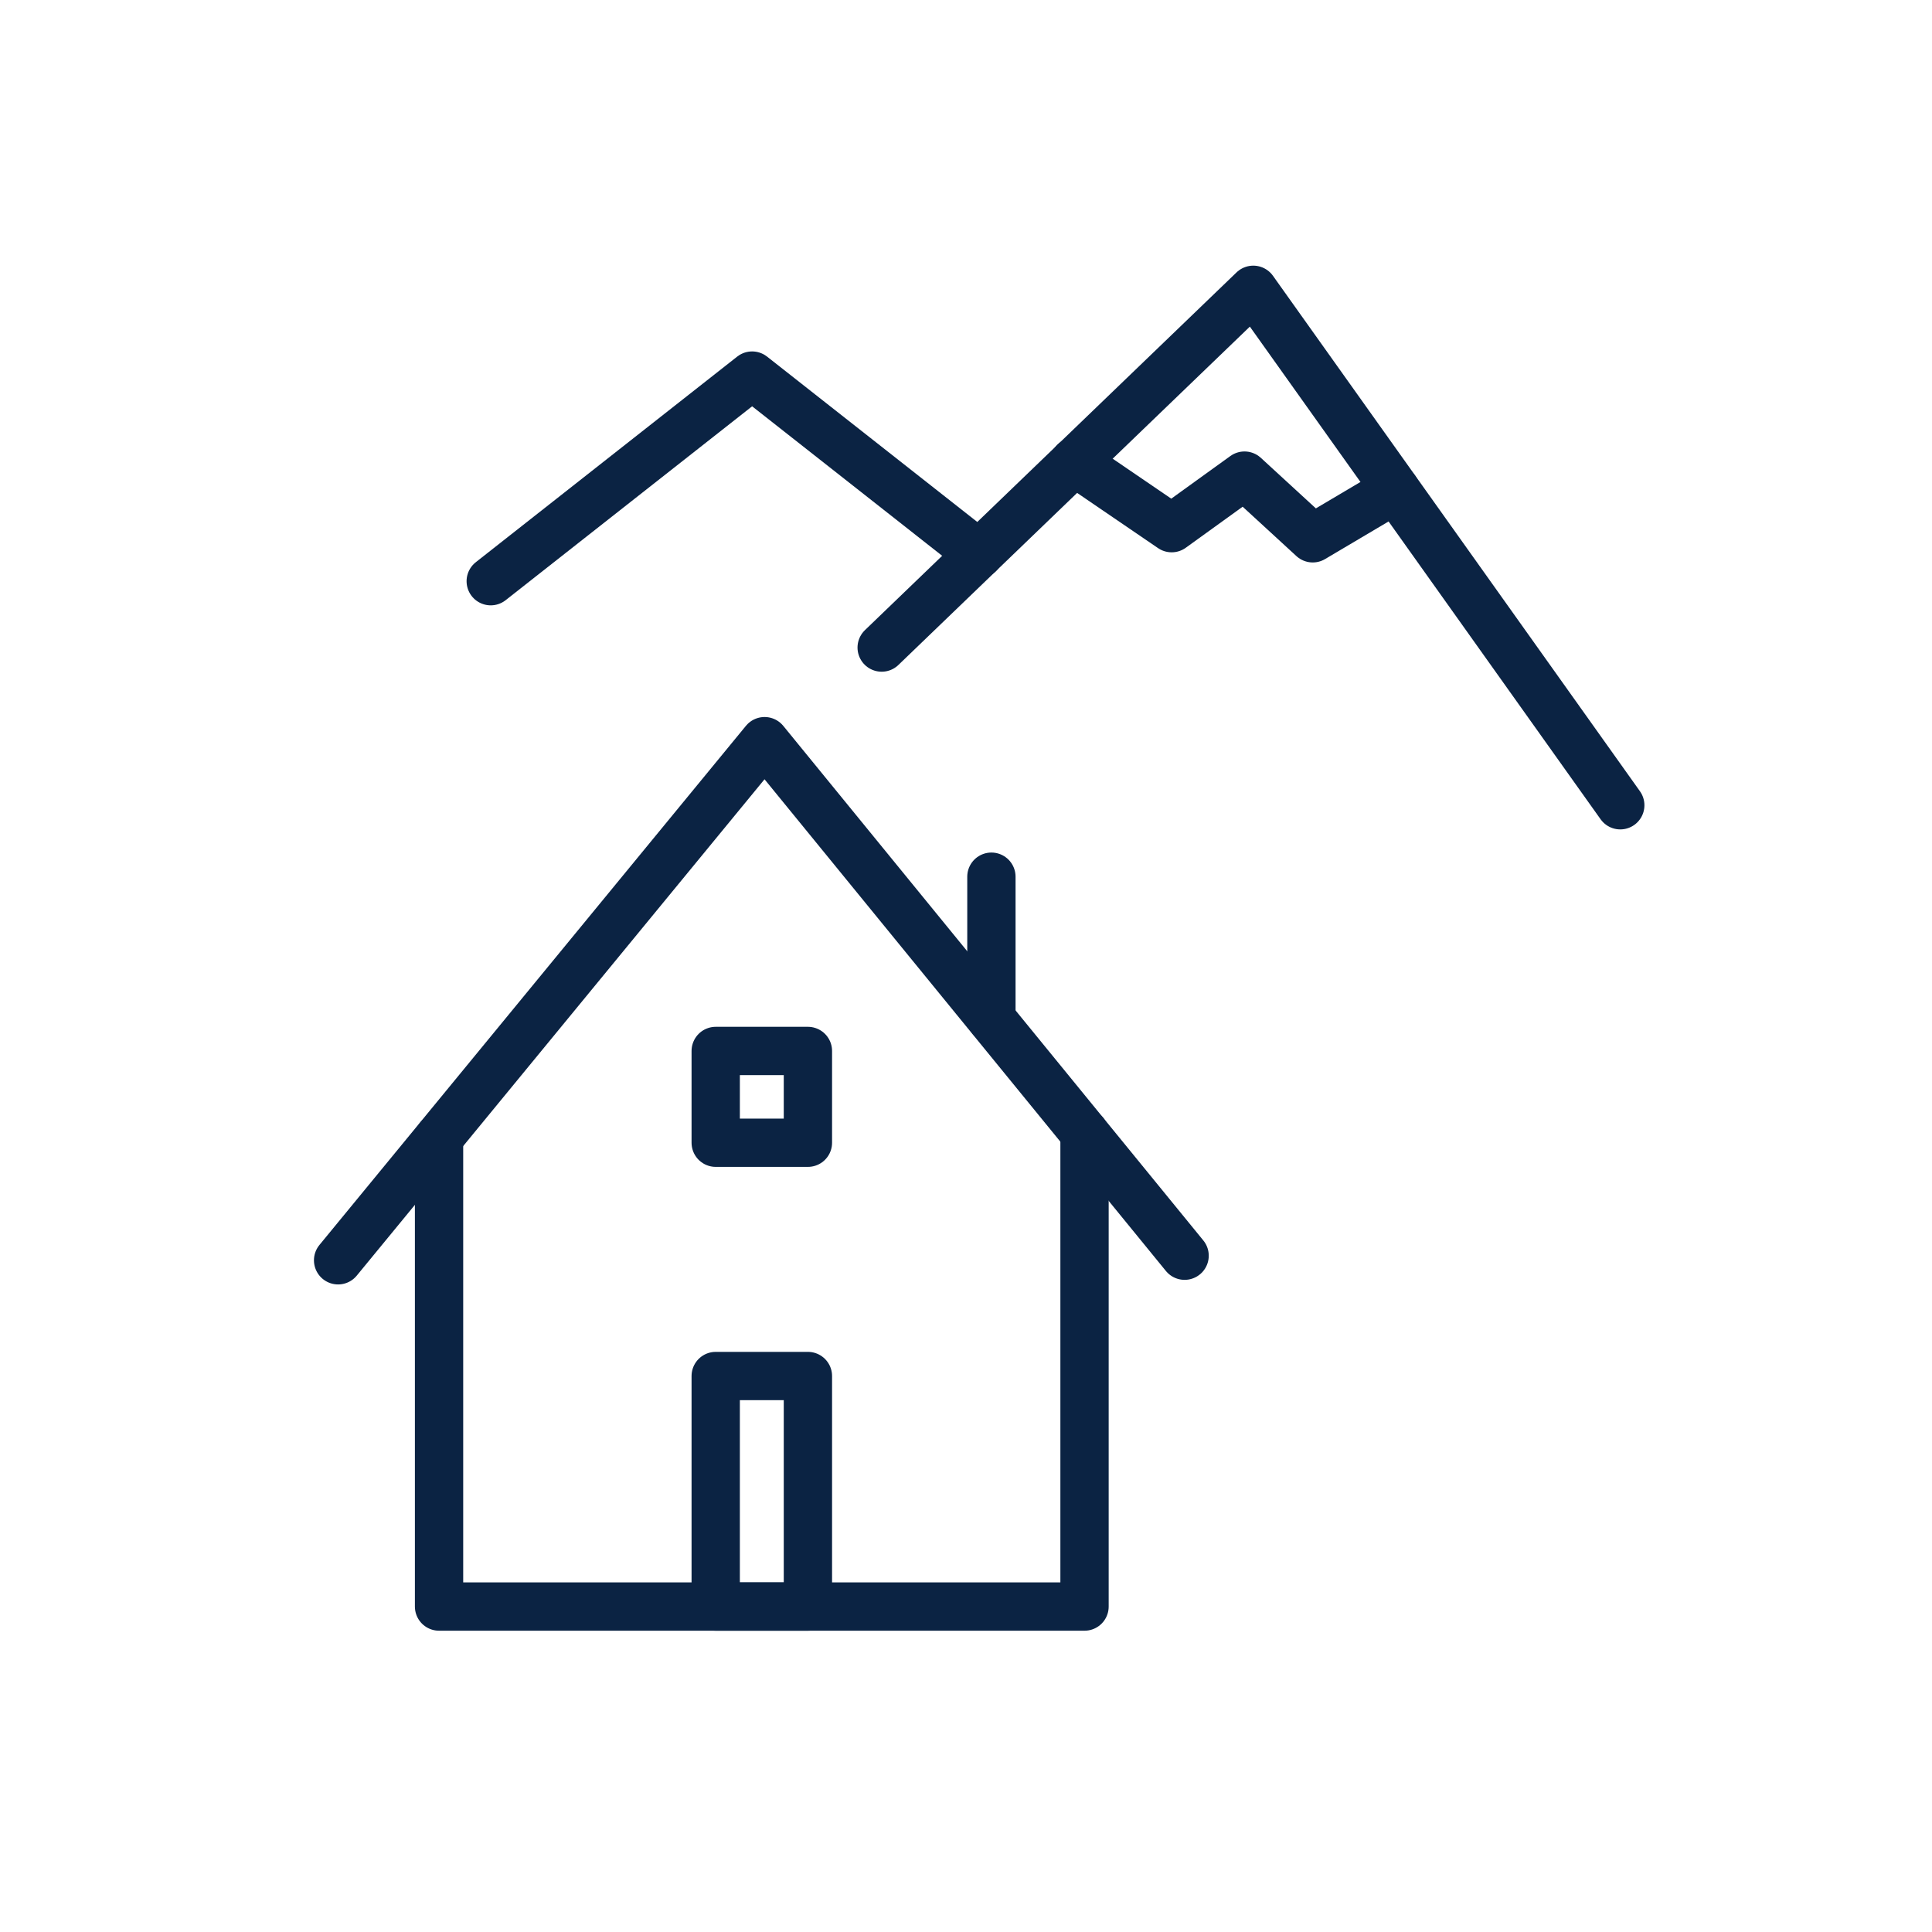 <svg width="40" height="40" viewBox="0 0 40 40" fill="none" xmlns="http://www.w3.org/2000/svg">
<path d="M10.16 12.033L15.572 7.776L20.268 11.47" stroke="#0B2343" stroke-linecap="round" stroke-linejoin="round"/>
<path d="M18.254 13.407L25.948 6L33.546 16.672" stroke="#0B2343" stroke-linecap="round" stroke-linejoin="round"/>
<path d="M22.244 9.561L24.258 10.935L25.766 9.847L27.179 11.145L28.888 10.133" stroke="#0B2343" stroke-miterlimit="10" stroke-linecap="round" stroke-linejoin="round"/>
<path d="M20.526 21.091V18.151" stroke="#0B2343" stroke-miterlimit="10" stroke-linecap="round" stroke-linejoin="round"/>
<path d="M7 26.093L15.83 15.345L24.526 25.998" stroke="#0B2343" stroke-linecap="round" stroke-linejoin="round"/>
<path d="M22.454 23.459V33.262H9.09V23.554" stroke="#0B2343" stroke-linecap="round" stroke-linejoin="round"/>
<path d="M16.727 28.489H14.818V33.262H16.727V28.489Z" stroke="#0B2343" stroke-linecap="round" stroke-linejoin="round"/>
<path d="M16.727 21.759H14.818V23.659H16.727V21.759Z" stroke="#0B2343" stroke-linecap="round" stroke-linejoin="round"/>
</svg>
